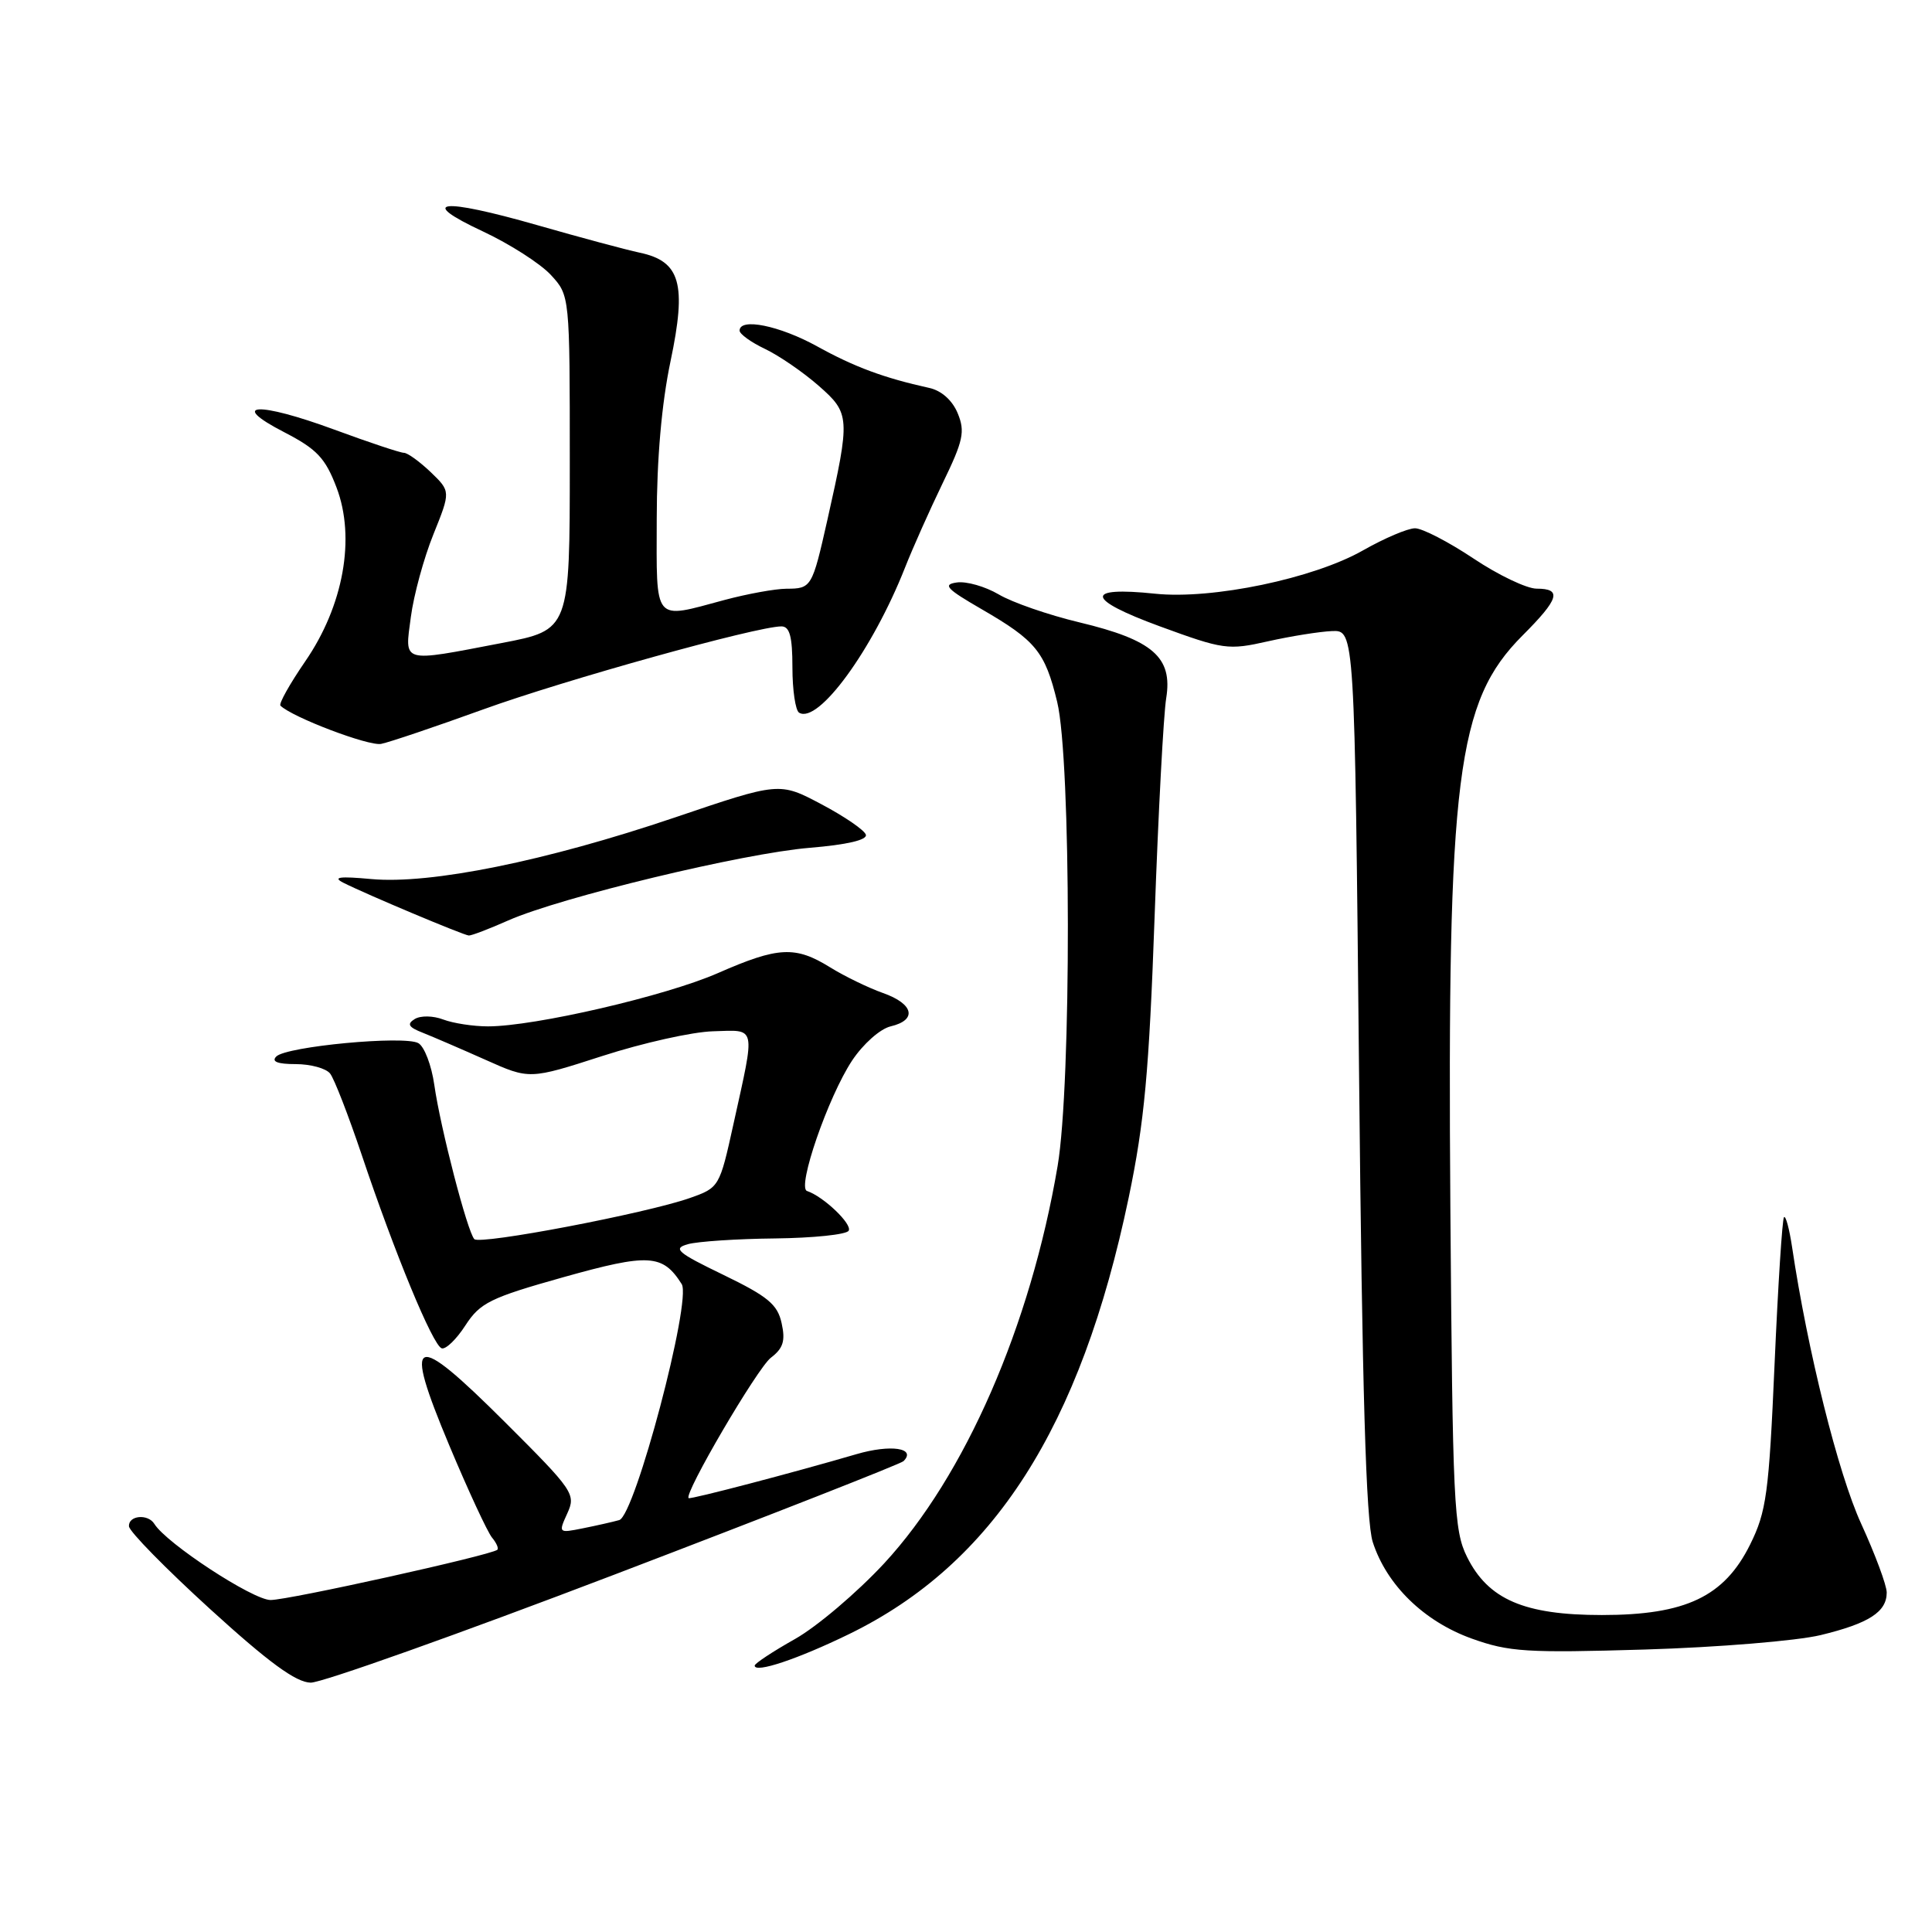 <?xml version="1.0" encoding="UTF-8" standalone="no"?>
<!DOCTYPE svg PUBLIC "-//W3C//DTD SVG 1.1//EN" "http://www.w3.org/Graphics/SVG/1.1/DTD/svg11.dtd" >
<svg xmlns="http://www.w3.org/2000/svg" xmlns:xlink="http://www.w3.org/1999/xlink" version="1.1" viewBox="0 0 256 256">
 <g >
 <path fill="currentColor"
d=" M 81.45 208.63 C 102.14 200.73 119.36 193.97 119.72 193.61 C 121.46 191.87 118.02 191.36 113.50 192.68 C 105.20 195.11 91.52 198.70 91.25 198.51 C 90.55 198.02 100.36 181.27 102.14 179.91 C 103.78 178.66 104.09 177.67 103.57 175.33 C 103.03 172.84 101.74 171.78 95.86 168.93 C 89.71 165.96 89.11 165.43 91.15 164.86 C 92.44 164.50 97.64 164.15 102.69 164.10 C 107.75 164.04 112.14 163.59 112.45 163.08 C 112.98 162.23 109.12 158.54 106.93 157.81 C 105.58 157.36 109.73 145.34 112.90 140.54 C 114.37 138.33 116.62 136.33 118.01 136.00 C 121.57 135.16 121.08 133.02 117.00 131.58 C 115.08 130.90 111.92 129.37 110.00 128.18 C 105.39 125.32 103.13 125.43 95.15 128.93 C 88.24 131.97 70.84 136.00 64.66 136.00 C 62.72 136.00 60.05 135.59 58.73 135.09 C 57.39 134.58 55.73 134.55 54.95 135.03 C 53.88 135.69 54.13 136.11 56.03 136.85 C 57.39 137.39 61.12 139.00 64.33 140.43 C 70.16 143.04 70.16 143.04 79.83 139.92 C 85.15 138.20 91.75 136.72 94.50 136.65 C 100.28 136.48 100.11 135.69 97.19 148.93 C 95.35 157.29 95.30 157.37 91.42 158.74 C 85.63 160.78 63.60 164.98 62.85 164.19 C 61.93 163.22 58.35 149.42 57.55 143.77 C 57.18 141.16 56.23 138.67 55.43 138.22 C 53.57 137.18 37.95 138.65 36.61 139.99 C 35.93 140.67 36.77 141.00 39.18 141.00 C 41.15 141.00 43.20 141.56 43.74 142.25 C 44.29 142.94 46.16 147.78 47.92 153.00 C 52.27 165.98 57.35 178.29 58.53 178.66 C 59.06 178.83 60.48 177.47 61.67 175.62 C 63.62 172.62 64.95 171.96 74.67 169.23 C 85.98 166.06 87.81 166.17 90.33 170.15 C 91.68 172.31 84.13 200.85 82.05 201.42 C 81.20 201.66 79.03 202.15 77.23 202.51 C 74.00 203.16 73.98 203.14 75.17 200.53 C 76.33 197.99 76.00 197.51 66.94 188.47 C 54.64 176.20 53.34 176.74 59.53 191.52 C 62.04 197.51 64.59 203.00 65.19 203.73 C 65.79 204.45 66.11 205.19 65.89 205.36 C 64.94 206.10 38.23 212.02 35.85 212.01 C 33.49 212.00 22.05 204.51 20.45 201.92 C 19.60 200.55 16.99 200.80 17.09 202.25 C 17.14 202.94 21.98 207.87 27.84 213.21 C 35.60 220.28 39.22 222.93 41.17 222.96 C 42.63 222.98 60.76 216.53 81.45 208.63 Z  M 112.50 216.53 C 131.63 207.21 143.19 189.16 149.56 158.68 C 151.64 148.70 152.26 141.99 152.99 121.50 C 153.48 107.75 154.17 94.70 154.53 92.50 C 155.40 87.10 152.77 84.80 143.04 82.47 C 138.93 81.49 134.11 79.82 132.33 78.76 C 130.54 77.71 128.05 77.00 126.79 77.18 C 124.87 77.45 125.40 78.02 130.07 80.72 C 137.26 84.88 138.47 86.36 140.08 93.00 C 141.94 100.65 141.98 143.65 140.14 154.50 C 136.55 175.69 127.87 195.57 117.16 207.15 C 113.57 211.02 108.25 215.54 105.32 217.19 C 102.39 218.84 100.00 220.42 100.00 220.70 C 100.00 221.75 105.70 219.84 112.50 216.53 Z  M 241.24 216.66 C 247.64 215.11 250.00 213.59 250.00 211.02 C 250.00 210.06 248.47 205.96 246.61 201.89 C 243.58 195.29 239.51 179.00 237.45 165.18 C 237.09 162.81 236.62 161.05 236.39 161.28 C 236.16 161.51 235.60 170.27 235.14 180.75 C 234.39 197.90 234.06 200.30 231.90 204.66 C 228.47 211.57 223.37 214.00 212.25 214.00 C 201.97 214.00 197.19 211.94 194.39 206.30 C 192.64 202.79 192.48 199.28 192.18 160.00 C 191.76 102.93 193.02 92.95 201.73 84.22 C 206.60 79.35 207.01 78.00 203.61 78.00 C 202.30 78.00 198.53 76.20 195.24 74.00 C 191.94 71.80 188.46 70.00 187.50 70.00 C 186.53 70.00 183.44 71.32 180.62 72.92 C 174.09 76.65 160.64 79.46 153.07 78.67 C 143.63 77.68 143.86 79.39 153.65 82.98 C 162.11 86.08 162.74 86.17 168.00 84.98 C 171.03 84.30 174.85 83.69 176.50 83.62 C 179.50 83.50 179.50 83.50 180.08 142.00 C 180.50 184.53 181.00 201.55 181.90 204.34 C 183.74 210.03 188.68 214.84 195.01 217.12 C 199.94 218.89 202.29 219.04 218.00 218.57 C 227.62 218.28 238.08 217.42 241.24 216.66 Z  M 67.33 121.97 C 74.27 118.90 98.50 113.06 107.28 112.34 C 112.23 111.93 114.94 111.30 114.73 110.60 C 114.54 109.99 111.89 108.18 108.83 106.56 C 103.27 103.62 103.27 103.62 89.39 108.33 C 72.34 114.10 57.04 117.20 49.20 116.48 C 44.98 116.09 44.02 116.22 45.50 116.97 C 48.55 118.51 61.42 123.92 62.12 123.96 C 62.47 123.98 64.81 123.09 67.33 121.97 Z  M 64.00 94.01 C 74.76 90.11 100.29 83.00 103.54 83.00 C 104.64 83.00 105.00 84.34 105.00 88.44 C 105.00 91.43 105.40 94.13 105.88 94.43 C 108.41 95.99 115.61 86.13 119.92 75.21 C 120.94 72.62 123.19 67.58 124.91 64.02 C 127.65 58.38 127.90 57.18 126.90 54.76 C 126.19 53.04 124.74 51.75 123.12 51.40 C 117.14 50.08 113.22 48.63 108.27 45.89 C 103.28 43.14 98.00 42.07 98.00 43.81 C 98.00 44.26 99.52 45.36 101.38 46.24 C 103.24 47.13 106.43 49.32 108.47 51.11 C 112.65 54.77 112.68 55.31 109.64 68.86 C 107.61 77.86 107.53 78.00 104.19 78.01 C 102.71 78.02 99.03 78.69 96.00 79.50 C 86.47 82.06 87.00 82.69 87.02 68.75 C 87.03 60.81 87.67 53.46 88.85 47.86 C 91.01 37.59 90.16 34.62 84.76 33.48 C 82.97 33.10 76.86 31.46 71.18 29.83 C 58.39 26.17 55.18 26.55 64.00 30.67 C 67.58 32.35 71.62 34.94 73.00 36.44 C 75.50 39.16 75.50 39.16 75.50 61.31 C 75.50 83.47 75.50 83.47 66.50 85.20 C 53.04 87.78 53.62 87.94 54.44 81.75 C 54.82 78.86 56.16 73.94 57.43 70.80 C 59.72 65.11 59.72 65.11 57.06 62.55 C 55.59 61.15 54.00 60.00 53.52 60.00 C 53.04 60.00 48.89 58.62 44.31 56.93 C 34.16 53.19 30.16 53.40 37.66 57.27 C 41.99 59.51 43.10 60.68 44.59 64.59 C 47.14 71.28 45.52 80.28 40.42 87.67 C 38.39 90.63 36.92 93.25 37.16 93.50 C 38.70 95.03 48.85 98.89 50.50 98.57 C 51.60 98.35 57.67 96.30 64.00 94.01 Z "/>
</g>
</svg>